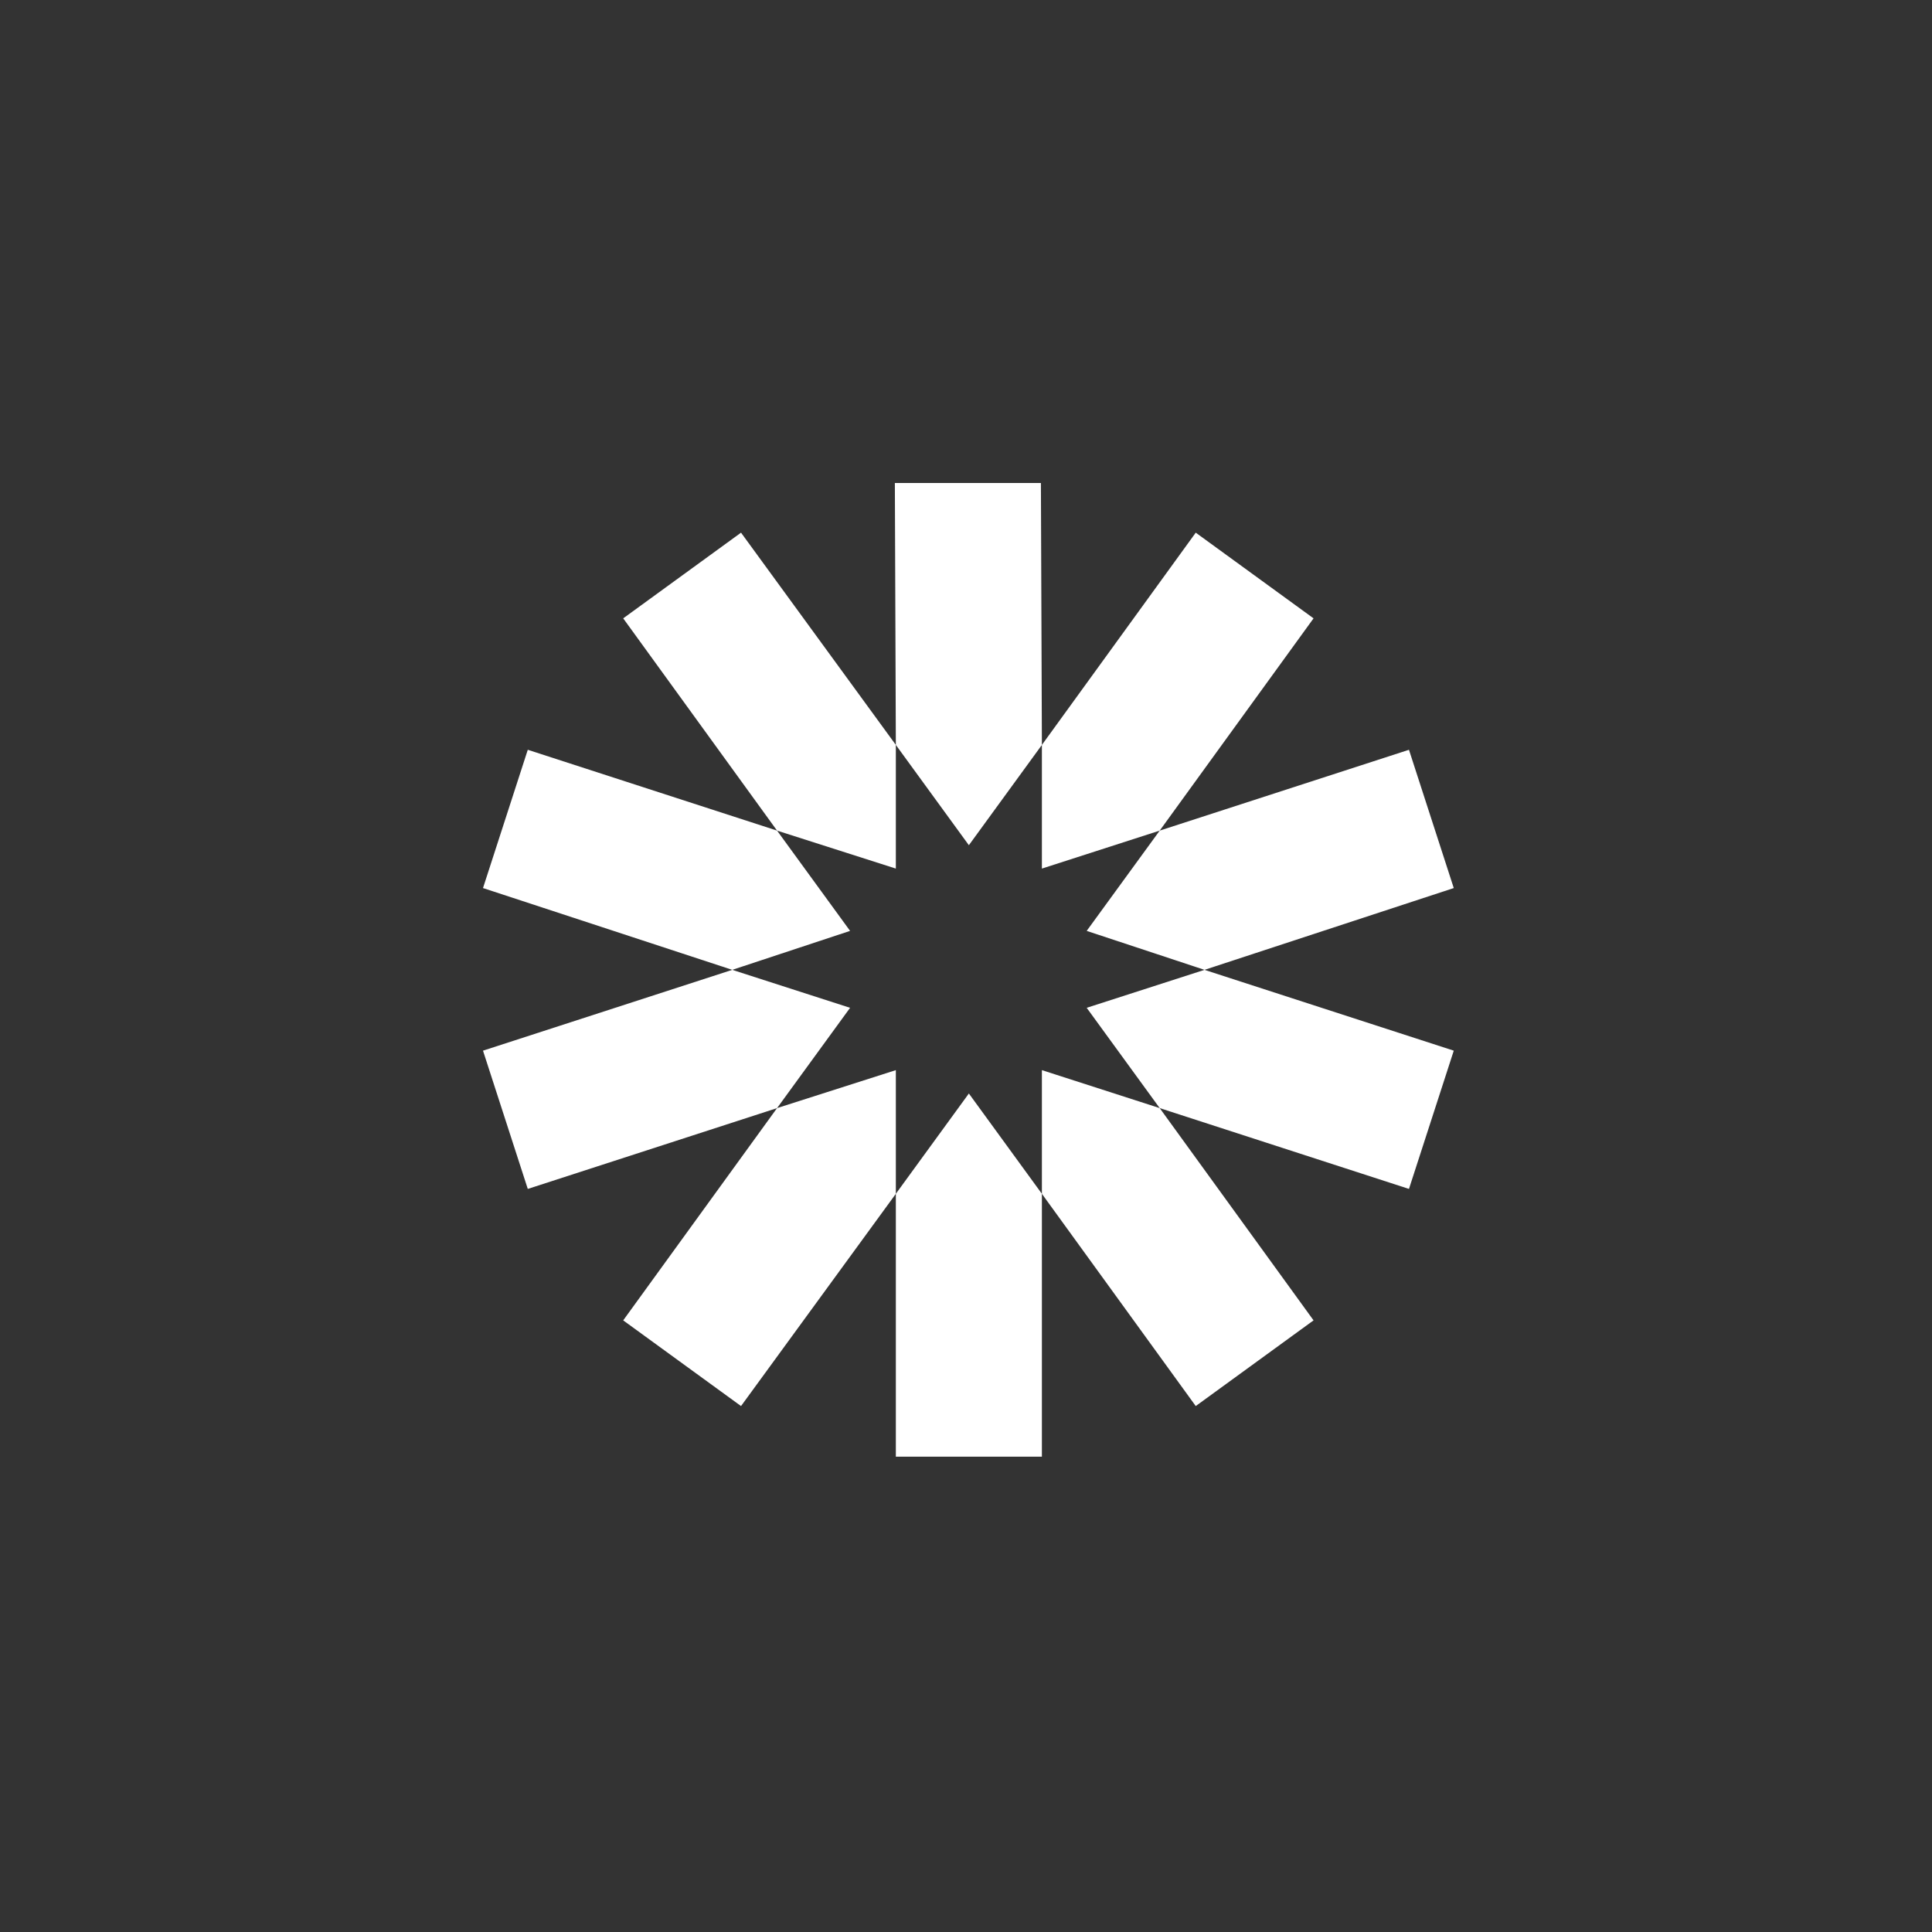 <svg width="128" height="128" viewBox="0 0 128 128" fill="none" xmlns="http://www.w3.org/2000/svg">
<rect x="0" y="0" width="128" height="128" fill="#333333" stroke="none"/>
<path fill-rule="evenodd" clip-rule="evenodd" d="M69.028 49.353L68.963 32H59.287L59.352 49.353L64.19 55.997L69.028 49.353ZM59.352 79.092V96.509H69.028V79.092L64.19 72.447L59.352 79.092Z" fill="white"/>
<path fill-rule="evenodd" clip-rule="evenodd" d="M69.028 79.092L79.221 93.155L87.026 87.478L76.834 73.415L69.028 70.899V79.092ZM59.352 49.353L49.095 35.29L41.289 40.967L51.481 55.03L59.352 57.546V49.353Z" fill="white"/>
<path fill-rule="evenodd" clip-rule="evenodd" d="M51.482 55.03L34.967 49.675L32 58.836L48.514 64.255L56.32 61.674L51.482 55.03ZM71.996 66.77L76.834 73.415L93.348 78.769L96.316 69.609L79.801 64.255L71.996 66.77Z" fill="white"/>
<path fill-rule="evenodd" clip-rule="evenodd" d="M79.801 64.255L96.316 58.836L93.348 49.675L76.834 55.03L71.996 61.674L79.801 64.255ZM48.514 64.255L32 69.609L34.967 78.769L51.482 73.415L56.32 66.77L48.514 64.255Z" fill="white"/>
<path fill-rule="evenodd" clip-rule="evenodd" d="M51.481 73.415L41.289 87.478L49.095 93.155L59.352 79.092V70.899L51.481 73.415ZM76.834 55.03L87.026 40.967L79.221 35.29L69.028 49.353V57.546L76.834 55.03Z" fill="white"/>
</svg>
